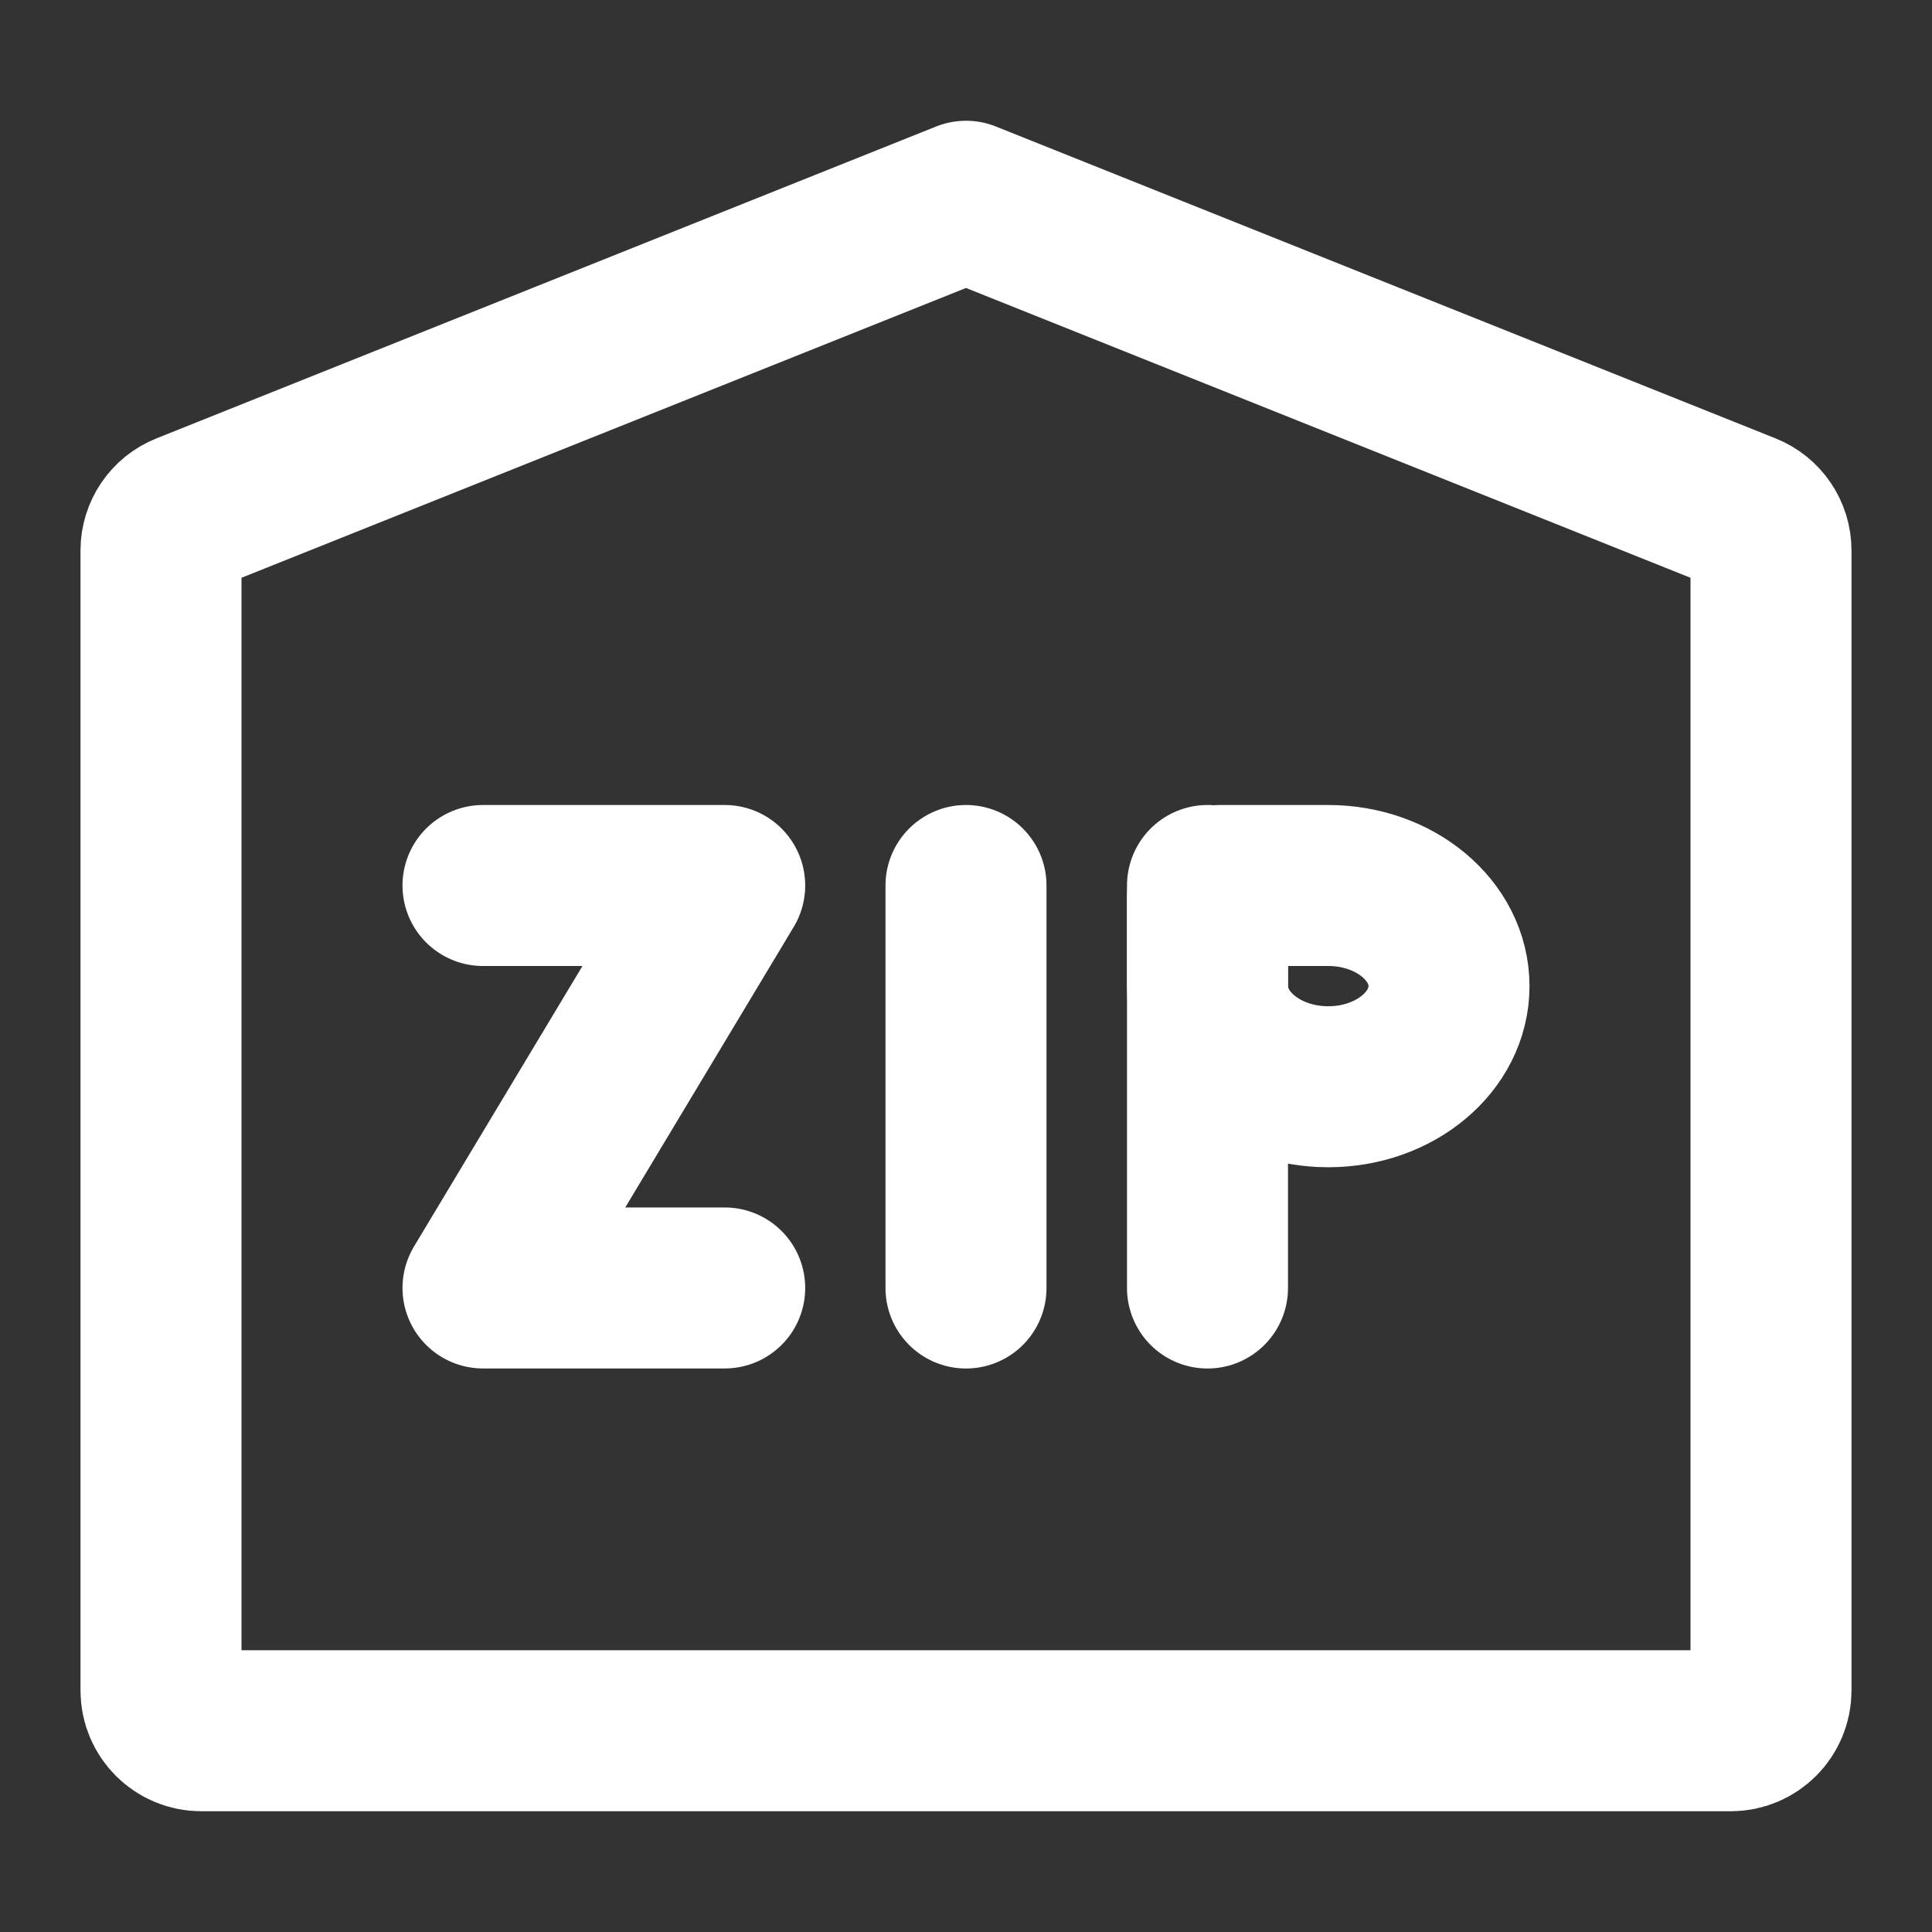 <?xml version="1.0" encoding="UTF-8"?>
<svg width="28" height="28" viewBox="0 0 48 48" fill="none" xmlns="http://www.w3.org/2000/svg">
    <rect x="0" y="0" width="48" height="48" fill="#333333" stroke="none"/>
    <path fill-rule="evenodd" clip-rule="evenodd"
          d="M4.629 12.749L24 5L43.371 12.749C43.751 12.9 44 13.268 44 13.677V42C44 42.552 43.552 43 43 43H5C4.448 43 4 42.552 4 42V13.677C4 13.268 4.249 12.9 4.629 12.749Z"
          fill="none" stroke="#ffffff" stroke-width="4" stroke-linejoin="round"/>
    <path d="M24 22V32" stroke="#ffffff" stroke-width="4" stroke-linecap="round"/>
    <path fill-rule="evenodd" clip-rule="evenodd"
          d="M33 27C34.657 27 36 25.881 36 24.5C36 23.119 34.657 22 33 22C32.1 22 31.2 22 30.3 22C30.134 22 30 22.134 30 22.3C30 23.033 30 23.767 30 24.5C30 25.881 31.343 27 33 27Z"
          stroke="#ffffff" stroke-width="4"/>
    <path d="M30 22V32" stroke="#ffffff" stroke-width="4" stroke-linecap="round"/>
    <path d="M12 22H18.005L12 31.999H18.005" stroke="#ffffff" stroke-width="4" stroke-linecap="round"
          stroke-linejoin="round"/>
</svg>